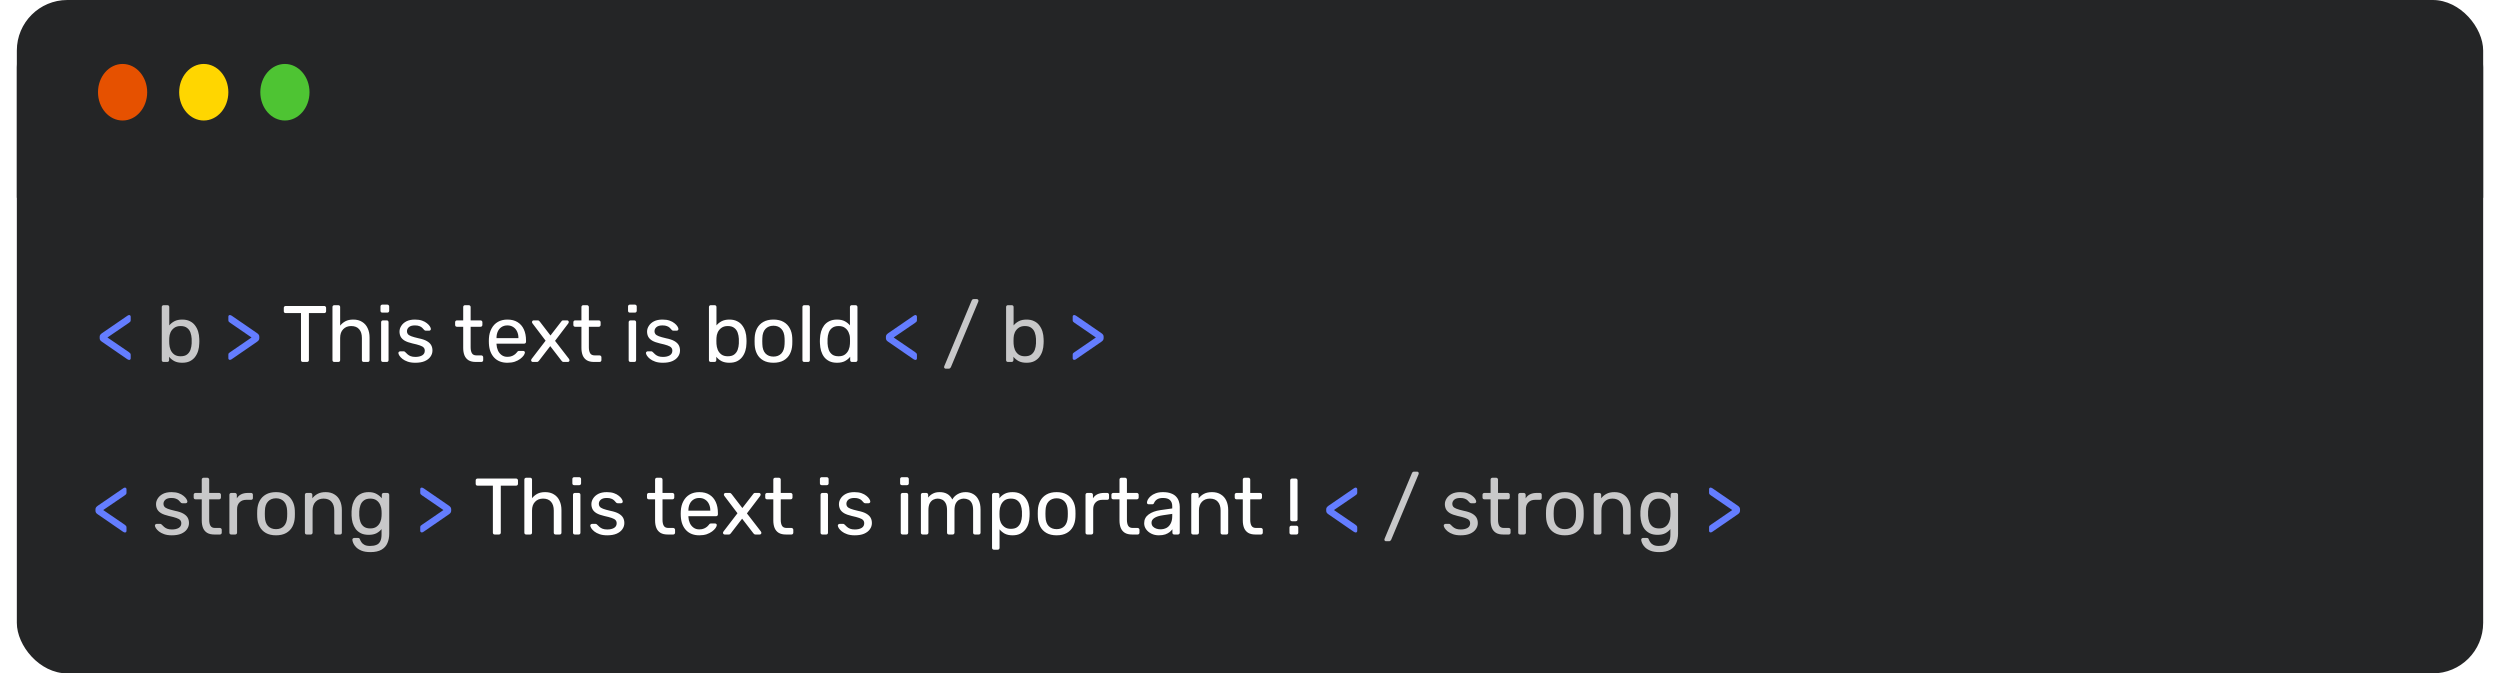 <svg width="594" height="160" viewBox="0 0 594 160" fill="none" xmlns="http://www.w3.org/2000/svg">
<rect x="4" width="586" height="160" rx="12" fill="#242526"/>
<path d="M30.676 85.525C30.6 85.525 30.518 85.5 30.429 85.449C30.353 85.398 30.283 85.36 30.22 85.335L24.235 81.212C24.045 81.085 23.906 80.959 23.817 80.832C23.728 80.693 23.684 80.534 23.684 80.357V80.015C23.684 79.838 23.728 79.686 23.817 79.559C23.906 79.432 24.045 79.299 24.235 79.16L30.22 75.056C30.283 75.018 30.353 74.974 30.429 74.923C30.518 74.872 30.6 74.847 30.676 74.847C30.777 74.847 30.866 74.885 30.942 74.961C31.018 75.024 31.056 75.119 31.056 75.246V76.082C31.056 76.221 31.018 76.342 30.942 76.443C30.866 76.532 30.758 76.62 30.619 76.709L25.527 80.186L30.619 83.663C30.758 83.764 30.866 83.859 30.942 83.948C31.018 84.037 31.056 84.157 31.056 84.309V85.145C31.056 85.259 31.018 85.354 30.942 85.43C30.866 85.493 30.777 85.525 30.676 85.525ZM54.638 85.506C54.536 85.506 54.448 85.474 54.372 85.411C54.296 85.348 54.258 85.253 54.258 85.126V84.29C54.258 84.138 54.289 84.018 54.353 83.929C54.429 83.84 54.543 83.752 54.695 83.663L59.768 80.186L54.695 76.709C54.543 76.608 54.429 76.513 54.353 76.424C54.289 76.335 54.258 76.215 54.258 76.063V75.227C54.258 75.1 54.296 75.005 54.372 74.942C54.448 74.879 54.536 74.847 54.638 74.847C54.714 74.847 54.796 74.872 54.885 74.923C54.974 74.961 55.043 74.999 55.094 75.037L61.06 79.141C61.263 79.28 61.402 79.413 61.478 79.54C61.566 79.667 61.611 79.825 61.611 80.015V80.338C61.611 80.515 61.566 80.674 61.478 80.813C61.402 80.94 61.263 81.073 61.06 81.212L55.094 85.316C55.043 85.354 54.974 85.398 54.885 85.449C54.796 85.487 54.714 85.506 54.638 85.506ZM217.485 85.525C217.409 85.525 217.326 85.5 217.238 85.449C217.162 85.398 217.092 85.36 217.029 85.335L211.044 81.212C210.854 81.085 210.714 80.959 210.626 80.832C210.537 80.693 210.493 80.534 210.493 80.357V80.015C210.493 79.838 210.537 79.686 210.626 79.559C210.714 79.432 210.854 79.299 211.044 79.16L217.029 75.056C217.092 75.018 217.162 74.974 217.238 74.923C217.326 74.872 217.409 74.847 217.485 74.847C217.586 74.847 217.675 74.885 217.751 74.961C217.827 75.024 217.865 75.119 217.865 75.246V76.082C217.865 76.221 217.827 76.342 217.751 76.443C217.675 76.532 217.567 76.62 217.428 76.709L212.336 80.186L217.428 83.663C217.567 83.764 217.675 83.859 217.751 83.948C217.827 84.037 217.865 84.157 217.865 84.309V85.145C217.865 85.259 217.827 85.354 217.751 85.43C217.675 85.493 217.586 85.525 217.485 85.525ZM255.251 85.506C255.15 85.506 255.061 85.474 254.985 85.411C254.909 85.348 254.871 85.253 254.871 85.126V84.29C254.871 84.138 254.903 84.018 254.966 83.929C255.042 83.84 255.156 83.752 255.308 83.663L260.381 80.186L255.308 76.709C255.156 76.608 255.042 76.513 254.966 76.424C254.903 76.335 254.871 76.215 254.871 76.063V75.227C254.871 75.1 254.909 75.005 254.985 74.942C255.061 74.879 255.15 74.847 255.251 74.847C255.327 74.847 255.409 74.872 255.498 74.923C255.587 74.961 255.656 74.999 255.707 75.037L261.673 79.141C261.876 79.28 262.015 79.413 262.091 79.54C262.18 79.667 262.224 79.825 262.224 80.015V80.338C262.224 80.515 262.18 80.674 262.091 80.813C262.015 80.94 261.876 81.073 261.673 81.212L255.707 85.316C255.656 85.354 255.587 85.398 255.498 85.449C255.409 85.487 255.327 85.506 255.251 85.506Z" fill="#647DFF"/>
<path d="M43.298 86.19C42.538 86.19 41.904 86.057 41.398 85.791C40.891 85.512 40.486 85.17 40.182 84.765V85.563C40.182 85.69 40.138 85.797 40.049 85.886C39.973 85.962 39.871 86 39.745 86H38.871C38.744 86 38.636 85.962 38.548 85.886C38.472 85.797 38.434 85.69 38.434 85.563V72.947C38.434 72.82 38.472 72.719 38.548 72.643C38.636 72.554 38.744 72.51 38.871 72.51H39.783C39.922 72.51 40.03 72.554 40.106 72.643C40.182 72.719 40.22 72.82 40.22 72.947V77.317C40.536 76.924 40.942 76.595 41.436 76.329C41.943 76.063 42.563 75.93 43.298 75.93C44.007 75.93 44.609 76.057 45.103 76.31C45.609 76.551 46.021 76.886 46.338 77.317C46.667 77.748 46.914 78.235 47.079 78.78C47.243 79.325 47.332 79.895 47.345 80.49C47.358 80.693 47.364 80.883 47.364 81.06C47.364 81.237 47.358 81.427 47.345 81.63C47.332 82.238 47.243 82.814 47.079 83.359C46.914 83.904 46.667 84.391 46.338 84.822C46.021 85.24 45.609 85.576 45.103 85.829C44.609 86.07 44.007 86.19 43.298 86.19ZM42.899 84.651C43.557 84.651 44.071 84.512 44.438 84.233C44.818 83.942 45.09 83.568 45.255 83.112C45.419 82.643 45.514 82.143 45.54 81.611C45.553 81.244 45.553 80.876 45.54 80.509C45.514 79.977 45.419 79.483 45.255 79.027C45.09 78.558 44.818 78.185 44.438 77.906C44.071 77.615 43.557 77.469 42.899 77.469C42.303 77.469 41.809 77.608 41.417 77.887C41.024 78.166 40.727 78.52 40.524 78.951C40.334 79.382 40.233 79.819 40.22 80.262C40.207 80.465 40.201 80.712 40.201 81.003C40.201 81.282 40.207 81.522 40.22 81.725C40.245 82.194 40.346 82.656 40.524 83.112C40.714 83.555 40.999 83.923 41.379 84.214C41.772 84.505 42.278 84.651 42.899 84.651ZM224.691 87.596C224.59 87.596 224.501 87.558 224.425 87.482C224.349 87.406 224.311 87.317 224.311 87.216C224.311 87.153 224.33 87.077 224.368 86.988L230.866 71.408C230.904 71.332 230.955 71.256 231.018 71.18C231.094 71.104 231.208 71.066 231.36 71.066H232.101C232.203 71.066 232.291 71.104 232.367 71.18C232.443 71.256 232.481 71.345 232.481 71.446C232.481 71.497 232.469 71.573 232.443 71.674L225.926 87.254C225.901 87.317 225.844 87.387 225.755 87.463C225.679 87.552 225.572 87.596 225.432 87.596H224.691ZM243.911 86.19C243.151 86.19 242.518 86.057 242.011 85.791C241.504 85.512 241.099 85.17 240.795 84.765V85.563C240.795 85.69 240.751 85.797 240.662 85.886C240.586 85.962 240.485 86 240.358 86H239.484C239.357 86 239.25 85.962 239.161 85.886C239.085 85.797 239.047 85.69 239.047 85.563V72.947C239.047 72.82 239.085 72.719 239.161 72.643C239.25 72.554 239.357 72.51 239.484 72.51H240.396C240.535 72.51 240.643 72.554 240.719 72.643C240.795 72.719 240.833 72.82 240.833 72.947V77.317C241.15 76.924 241.555 76.595 242.049 76.329C242.556 76.063 243.176 75.93 243.911 75.93C244.62 75.93 245.222 76.057 245.716 76.31C246.223 76.551 246.634 76.886 246.951 77.317C247.28 77.748 247.527 78.235 247.692 78.78C247.857 79.325 247.945 79.895 247.958 80.49C247.971 80.693 247.977 80.883 247.977 81.06C247.977 81.237 247.971 81.427 247.958 81.63C247.945 82.238 247.857 82.814 247.692 83.359C247.527 83.904 247.28 84.391 246.951 84.822C246.634 85.24 246.223 85.576 245.716 85.829C245.222 86.07 244.62 86.19 243.911 86.19ZM243.512 84.651C244.171 84.651 244.684 84.512 245.051 84.233C245.431 83.942 245.703 83.568 245.868 83.112C246.033 82.643 246.128 82.143 246.153 81.611C246.166 81.244 246.166 80.876 246.153 80.509C246.128 79.977 246.033 79.483 245.868 79.027C245.703 78.558 245.431 78.185 245.051 77.906C244.684 77.615 244.171 77.469 243.512 77.469C242.917 77.469 242.423 77.608 242.03 77.887C241.637 78.166 241.34 78.52 241.137 78.951C240.947 79.382 240.846 79.819 240.833 80.262C240.82 80.465 240.814 80.712 240.814 81.003C240.814 81.282 240.82 81.522 240.833 81.725C240.858 82.194 240.96 82.656 241.137 83.112C241.327 83.555 241.612 83.923 241.992 84.214C242.385 84.505 242.891 84.651 243.512 84.651Z" fill="white" fill-opacity="0.75"/>
<path d="M71.953 86C71.826 86 71.719 85.962 71.63 85.886C71.554 85.797 71.516 85.69 71.516 85.563V74.391H67.868C67.741 74.391 67.634 74.353 67.545 74.277C67.469 74.188 67.431 74.081 67.431 73.954V73.156C67.431 73.017 67.469 72.909 67.545 72.833C67.634 72.744 67.741 72.7 67.868 72.7H77.026C77.165 72.7 77.273 72.744 77.349 72.833C77.438 72.909 77.482 73.017 77.482 73.156V73.954C77.482 74.081 77.438 74.188 77.349 74.277C77.273 74.353 77.165 74.391 77.026 74.391H73.397V85.563C73.397 85.69 73.353 85.797 73.264 85.886C73.188 85.962 73.08 86 72.941 86H71.953ZM79.431 86C79.305 86 79.197 85.962 79.108 85.886C79.032 85.797 78.994 85.69 78.994 85.563V72.947C78.994 72.82 79.032 72.719 79.108 72.643C79.197 72.554 79.305 72.51 79.431 72.51H80.381C80.521 72.51 80.628 72.554 80.704 72.643C80.78 72.719 80.818 72.82 80.818 72.947V77.374C81.16 76.943 81.578 76.595 82.072 76.329C82.566 76.063 83.193 75.93 83.953 75.93C84.777 75.93 85.473 76.114 86.043 76.481C86.626 76.836 87.063 77.336 87.354 77.982C87.658 78.615 87.81 79.356 87.81 80.205V85.563C87.81 85.69 87.772 85.797 87.696 85.886C87.62 85.962 87.513 86 87.373 86H86.423C86.297 86 86.189 85.962 86.1 85.886C86.024 85.797 85.986 85.69 85.986 85.563V80.3C85.986 79.413 85.771 78.723 85.34 78.229C84.91 77.722 84.276 77.469 83.44 77.469C82.655 77.469 82.022 77.722 81.54 78.229C81.059 78.723 80.818 79.413 80.818 80.3V85.563C80.818 85.69 80.78 85.797 80.704 85.886C80.628 85.962 80.521 86 80.381 86H79.431ZM90.99 86C90.864 86 90.756 85.962 90.668 85.886C90.591 85.797 90.553 85.69 90.553 85.563V76.557C90.553 76.43 90.591 76.329 90.668 76.253C90.756 76.164 90.864 76.12 90.99 76.12H91.903C92.029 76.12 92.13 76.164 92.207 76.253C92.282 76.329 92.32 76.43 92.32 76.557V85.563C92.32 85.69 92.282 85.797 92.207 85.886C92.13 85.962 92.029 86 91.903 86H90.99ZM90.838 74.277C90.712 74.277 90.604 74.239 90.516 74.163C90.439 74.074 90.401 73.967 90.401 73.84V72.814C90.401 72.687 90.439 72.586 90.516 72.51C90.604 72.421 90.712 72.377 90.838 72.377H92.035C92.162 72.377 92.263 72.421 92.34 72.51C92.428 72.586 92.472 72.687 92.472 72.814V73.84C92.472 73.967 92.428 74.074 92.34 74.163C92.263 74.239 92.162 74.277 92.035 74.277H90.838ZM98.686 86.19C97.977 86.19 97.369 86.101 96.862 85.924C96.356 85.747 95.944 85.531 95.627 85.278C95.311 85.025 95.07 84.771 94.905 84.518C94.753 84.265 94.671 84.062 94.658 83.91C94.646 83.771 94.69 83.663 94.791 83.587C94.893 83.511 94.994 83.473 95.095 83.473H95.931C96.007 83.473 96.064 83.486 96.102 83.511C96.153 83.524 96.216 83.574 96.292 83.663C96.457 83.84 96.641 84.018 96.843 84.195C97.046 84.372 97.293 84.518 97.584 84.632C97.888 84.746 98.262 84.803 98.705 84.803C99.351 84.803 99.883 84.683 100.301 84.442C100.719 84.189 100.928 83.821 100.928 83.34C100.928 83.023 100.84 82.77 100.662 82.58C100.498 82.39 100.194 82.219 99.75 82.067C99.32 81.915 98.724 81.757 97.964 81.592C97.204 81.415 96.603 81.199 96.159 80.946C95.716 80.68 95.399 80.37 95.209 80.015C95.019 79.648 94.924 79.236 94.924 78.78C94.924 78.311 95.064 77.862 95.342 77.431C95.621 76.988 96.026 76.627 96.558 76.348C97.103 76.069 97.781 75.93 98.591 75.93C99.25 75.93 99.814 76.012 100.282 76.177C100.751 76.342 101.137 76.551 101.441 76.804C101.745 77.045 101.973 77.285 102.125 77.526C102.277 77.767 102.36 77.969 102.372 78.134C102.385 78.261 102.347 78.368 102.258 78.457C102.17 78.533 102.068 78.571 101.954 78.571H101.156C101.068 78.571 100.992 78.552 100.928 78.514C100.878 78.476 100.827 78.432 100.776 78.381C100.65 78.216 100.498 78.052 100.32 77.887C100.156 77.722 99.934 77.589 99.655 77.488C99.389 77.374 99.035 77.317 98.591 77.317C97.958 77.317 97.483 77.45 97.166 77.716C96.85 77.982 96.691 78.318 96.691 78.723C96.691 78.964 96.761 79.179 96.9 79.369C97.04 79.559 97.306 79.73 97.698 79.882C98.091 80.034 98.674 80.199 99.446 80.376C100.282 80.541 100.941 80.762 101.422 81.041C101.904 81.32 102.246 81.643 102.448 82.01C102.651 82.377 102.752 82.802 102.752 83.283C102.752 83.815 102.594 84.303 102.277 84.746C101.973 85.189 101.517 85.544 100.909 85.81C100.314 86.063 99.573 86.19 98.686 86.19ZM113.058 86C112.349 86 111.772 85.867 111.329 85.601C110.886 85.322 110.563 84.936 110.36 84.442C110.157 83.935 110.056 83.34 110.056 82.656V77.64H108.574C108.447 77.64 108.34 77.602 108.251 77.526C108.175 77.437 108.137 77.33 108.137 77.203V76.557C108.137 76.43 108.175 76.329 108.251 76.253C108.34 76.164 108.447 76.12 108.574 76.12H110.056V72.947C110.056 72.82 110.094 72.719 110.17 72.643C110.259 72.554 110.366 72.51 110.493 72.51H111.386C111.513 72.51 111.614 72.554 111.69 72.643C111.779 72.719 111.823 72.82 111.823 72.947V76.12H114.179C114.306 76.12 114.407 76.164 114.483 76.253C114.572 76.329 114.616 76.43 114.616 76.557V77.203C114.616 77.33 114.572 77.437 114.483 77.526C114.407 77.602 114.306 77.64 114.179 77.64H111.823V82.523C111.823 83.118 111.924 83.587 112.127 83.929C112.33 84.271 112.691 84.442 113.21 84.442H114.369C114.496 84.442 114.597 84.486 114.673 84.575C114.762 84.651 114.806 84.752 114.806 84.879V85.563C114.806 85.69 114.762 85.797 114.673 85.886C114.597 85.962 114.496 86 114.369 86H113.058ZM120.556 86.19C119.251 86.19 118.212 85.791 117.44 84.993C116.667 84.182 116.243 83.08 116.167 81.687C116.154 81.522 116.148 81.313 116.148 81.06C116.148 80.794 116.154 80.579 116.167 80.414C116.217 79.515 116.426 78.729 116.794 78.058C117.161 77.374 117.661 76.848 118.295 76.481C118.941 76.114 119.694 75.93 120.556 75.93C121.518 75.93 122.323 76.133 122.969 76.538C123.627 76.943 124.128 77.52 124.47 78.267C124.812 79.014 124.983 79.888 124.983 80.889V81.212C124.983 81.351 124.938 81.459 124.85 81.535C124.774 81.611 124.672 81.649 124.546 81.649H117.972C117.972 81.662 117.972 81.687 117.972 81.725C117.972 81.763 117.972 81.795 117.972 81.82C117.997 82.339 118.111 82.827 118.314 83.283C118.516 83.726 118.808 84.087 119.188 84.366C119.568 84.645 120.024 84.784 120.556 84.784C121.012 84.784 121.392 84.714 121.696 84.575C122 84.436 122.247 84.284 122.437 84.119C122.627 83.942 122.753 83.809 122.817 83.72C122.931 83.555 123.019 83.46 123.083 83.435C123.146 83.397 123.247 83.378 123.387 83.378H124.299C124.425 83.378 124.527 83.416 124.603 83.492C124.691 83.555 124.729 83.65 124.717 83.777C124.704 83.967 124.603 84.201 124.413 84.48C124.223 84.746 123.95 85.012 123.596 85.278C123.241 85.544 122.81 85.766 122.304 85.943C121.797 86.108 121.214 86.19 120.556 86.19ZM117.972 80.338H123.178V80.281C123.178 79.711 123.07 79.204 122.855 78.761C122.652 78.318 122.354 77.969 121.962 77.716C121.569 77.45 121.1 77.317 120.556 77.317C120.011 77.317 119.542 77.45 119.15 77.716C118.77 77.969 118.478 78.318 118.276 78.761C118.073 79.204 117.972 79.711 117.972 80.281V80.338ZM126.595 86C126.493 86 126.398 85.962 126.31 85.886C126.234 85.81 126.196 85.715 126.196 85.601C126.196 85.563 126.202 85.519 126.215 85.468C126.24 85.405 126.278 85.335 126.329 85.259L129.635 80.946L126.538 76.861C126.487 76.785 126.449 76.722 126.424 76.671C126.411 76.62 126.405 76.57 126.405 76.519C126.405 76.405 126.443 76.31 126.519 76.234C126.595 76.158 126.69 76.12 126.804 76.12H127.773C127.912 76.12 128.013 76.158 128.077 76.234C128.153 76.297 128.216 76.361 128.267 76.424L130.794 79.711L133.321 76.443C133.371 76.38 133.428 76.31 133.492 76.234C133.568 76.158 133.675 76.12 133.815 76.12H134.746C134.86 76.12 134.955 76.158 135.031 76.234C135.107 76.31 135.145 76.405 135.145 76.519C135.145 76.57 135.132 76.62 135.107 76.671C135.094 76.722 135.062 76.785 135.012 76.861L131.877 80.984L135.183 85.259C135.233 85.335 135.265 85.398 135.278 85.449C135.303 85.5 135.316 85.55 135.316 85.601C135.316 85.715 135.278 85.81 135.202 85.886C135.126 85.962 135.031 86 134.917 86H133.91C133.783 86 133.682 85.968 133.606 85.905C133.53 85.842 133.466 85.778 133.416 85.715L130.737 82.238L128.058 85.715C128.007 85.766 127.944 85.829 127.868 85.905C127.804 85.968 127.703 86 127.564 86H126.595ZM141.15 86C140.44 86 139.864 85.867 139.421 85.601C138.977 85.322 138.654 84.936 138.452 84.442C138.249 83.935 138.148 83.34 138.148 82.656V77.64H136.666C136.539 77.64 136.431 77.602 136.343 77.526C136.267 77.437 136.229 77.33 136.229 77.203V76.557C136.229 76.43 136.267 76.329 136.343 76.253C136.431 76.164 136.539 76.12 136.666 76.12H138.148V72.947C138.148 72.82 138.186 72.719 138.262 72.643C138.35 72.554 138.458 72.51 138.585 72.51H139.478C139.604 72.51 139.706 72.554 139.782 72.643C139.87 72.719 139.915 72.82 139.915 72.947V76.12H142.271C142.397 76.12 142.499 76.164 142.575 76.253C142.663 76.329 142.708 76.43 142.708 76.557V77.203C142.708 77.33 142.663 77.437 142.575 77.526C142.499 77.602 142.397 77.64 142.271 77.64H139.915V82.523C139.915 83.118 140.016 83.587 140.219 83.929C140.421 84.271 140.782 84.442 141.302 84.442H142.461C142.587 84.442 142.689 84.486 142.765 84.575C142.853 84.651 142.898 84.752 142.898 84.879V85.563C142.898 85.69 142.853 85.797 142.765 85.886C142.689 85.962 142.587 86 142.461 86H141.15ZM149.809 86C149.682 86 149.574 85.962 149.486 85.886C149.41 85.797 149.372 85.69 149.372 85.563V76.557C149.372 76.43 149.41 76.329 149.486 76.253C149.574 76.164 149.682 76.12 149.809 76.12H150.721C150.847 76.12 150.949 76.164 151.025 76.253C151.101 76.329 151.139 76.43 151.139 76.557V85.563C151.139 85.69 151.101 85.797 151.025 85.886C150.949 85.962 150.847 86 150.721 86H149.809ZM149.657 74.277C149.53 74.277 149.422 74.239 149.334 74.163C149.258 74.074 149.22 73.967 149.22 73.84V72.814C149.22 72.687 149.258 72.586 149.334 72.51C149.422 72.421 149.53 72.377 149.657 72.377H150.854C150.98 72.377 151.082 72.421 151.158 72.51C151.246 72.586 151.291 72.687 151.291 72.814V73.84C151.291 73.967 151.246 74.074 151.158 74.163C151.082 74.239 150.98 74.277 150.854 74.277H149.657ZM157.505 86.19C156.795 86.19 156.187 86.101 155.681 85.924C155.174 85.747 154.762 85.531 154.446 85.278C154.129 85.025 153.888 84.771 153.724 84.518C153.572 84.265 153.489 84.062 153.477 83.91C153.464 83.771 153.508 83.663 153.61 83.587C153.711 83.511 153.812 83.473 153.914 83.473H154.75C154.826 83.473 154.883 83.486 154.921 83.511C154.971 83.524 155.035 83.574 155.111 83.663C155.275 83.84 155.459 84.018 155.662 84.195C155.864 84.372 156.111 84.518 156.403 84.632C156.707 84.746 157.08 84.803 157.524 84.803C158.17 84.803 158.702 84.683 159.12 84.442C159.538 84.189 159.747 83.821 159.747 83.34C159.747 83.023 159.658 82.77 159.481 82.58C159.316 82.39 159.012 82.219 158.569 82.067C158.138 81.915 157.543 81.757 156.783 81.592C156.023 81.415 155.421 81.199 154.978 80.946C154.534 80.68 154.218 80.37 154.028 80.015C153.838 79.648 153.743 79.236 153.743 78.78C153.743 78.311 153.882 77.862 154.161 77.431C154.439 76.988 154.845 76.627 155.377 76.348C155.921 76.069 156.599 75.93 157.41 75.93C158.068 75.93 158.632 76.012 159.101 76.177C159.569 76.342 159.956 76.551 160.26 76.804C160.564 77.045 160.792 77.285 160.944 77.526C161.096 77.767 161.178 77.969 161.191 78.134C161.203 78.261 161.165 78.368 161.077 78.457C160.988 78.533 160.887 78.571 160.773 78.571H159.975C159.886 78.571 159.81 78.552 159.747 78.514C159.696 78.476 159.645 78.432 159.595 78.381C159.468 78.216 159.316 78.052 159.139 77.887C158.974 77.722 158.752 77.589 158.474 77.488C158.208 77.374 157.853 77.317 157.41 77.317C156.776 77.317 156.301 77.45 155.985 77.716C155.668 77.982 155.51 78.318 155.51 78.723C155.51 78.964 155.579 79.179 155.719 79.369C155.858 79.559 156.124 79.73 156.517 79.882C156.909 80.034 157.492 80.199 158.265 80.376C159.101 80.541 159.759 80.762 160.241 81.041C160.722 81.32 161.064 81.643 161.267 82.01C161.469 82.377 161.571 82.802 161.571 83.283C161.571 83.815 161.412 84.303 161.096 84.746C160.792 85.189 160.336 85.544 159.728 85.81C159.132 86.063 158.391 86.19 157.505 86.19ZM173.31 86.19C172.55 86.19 171.917 86.057 171.41 85.791C170.904 85.512 170.498 85.17 170.194 84.765V85.563C170.194 85.69 170.15 85.797 170.061 85.886C169.985 85.962 169.884 86 169.757 86H168.883C168.757 86 168.649 85.962 168.56 85.886C168.484 85.797 168.446 85.69 168.446 85.563V72.947C168.446 72.82 168.484 72.719 168.56 72.643C168.649 72.554 168.757 72.51 168.883 72.51H169.795C169.935 72.51 170.042 72.554 170.118 72.643C170.194 72.719 170.232 72.82 170.232 72.947V77.317C170.549 76.924 170.954 76.595 171.448 76.329C171.955 76.063 172.576 75.93 173.31 75.93C174.02 75.93 174.621 76.057 175.115 76.31C175.622 76.551 176.034 76.886 176.35 77.317C176.68 77.748 176.927 78.235 177.091 78.78C177.256 79.325 177.345 79.895 177.357 80.49C177.37 80.693 177.376 80.883 177.376 81.06C177.376 81.237 177.37 81.427 177.357 81.63C177.345 82.238 177.256 82.814 177.091 83.359C176.927 83.904 176.68 84.391 176.35 84.822C176.034 85.24 175.622 85.576 175.115 85.829C174.621 86.07 174.02 86.19 173.31 86.19ZM172.911 84.651C173.57 84.651 174.083 84.512 174.45 84.233C174.83 83.942 175.103 83.568 175.267 83.112C175.432 82.643 175.527 82.143 175.552 81.611C175.565 81.244 175.565 80.876 175.552 80.509C175.527 79.977 175.432 79.483 175.267 79.027C175.103 78.558 174.83 78.185 174.45 77.906C174.083 77.615 173.57 77.469 172.911 77.469C172.316 77.469 171.822 77.608 171.429 77.887C171.037 78.166 170.739 78.52 170.536 78.951C170.346 79.382 170.245 79.819 170.232 80.262C170.22 80.465 170.213 80.712 170.213 81.003C170.213 81.282 170.22 81.522 170.232 81.725C170.258 82.194 170.359 82.656 170.536 83.112C170.726 83.555 171.011 83.923 171.391 84.214C171.784 84.505 172.291 84.651 172.911 84.651ZM183.774 86.19C182.812 86.19 182.007 86.006 181.361 85.639C180.715 85.272 180.221 84.765 179.879 84.119C179.537 83.46 179.347 82.713 179.309 81.877C179.297 81.662 179.29 81.389 179.29 81.06C179.29 80.718 179.297 80.446 179.309 80.243C179.347 79.394 179.537 78.647 179.879 78.001C180.234 77.355 180.734 76.848 181.38 76.481C182.026 76.114 182.824 75.93 183.774 75.93C184.724 75.93 185.522 76.114 186.168 76.481C186.814 76.848 187.308 77.355 187.65 78.001C188.005 78.647 188.201 79.394 188.239 80.243C188.252 80.446 188.258 80.718 188.258 81.06C188.258 81.389 188.252 81.662 188.239 81.877C188.201 82.713 188.011 83.46 187.669 84.119C187.327 84.765 186.833 85.272 186.187 85.639C185.541 86.006 184.737 86.19 183.774 86.19ZM183.774 84.727C184.56 84.727 185.187 84.48 185.655 83.986C186.124 83.479 186.377 82.745 186.415 81.782C186.428 81.592 186.434 81.351 186.434 81.06C186.434 80.769 186.428 80.528 186.415 80.338C186.377 79.375 186.124 78.647 185.655 78.153C185.187 77.646 184.56 77.393 183.774 77.393C182.989 77.393 182.356 77.646 181.874 78.153C181.406 78.647 181.159 79.375 181.133 80.338C181.121 80.528 181.114 80.769 181.114 81.06C181.114 81.351 181.121 81.592 181.133 81.782C181.159 82.745 181.406 83.479 181.874 83.986C182.356 84.48 182.989 84.727 183.774 84.727ZM191.093 86C190.967 86 190.859 85.962 190.77 85.886C190.694 85.797 190.656 85.69 190.656 85.563V72.947C190.656 72.82 190.694 72.719 190.77 72.643C190.859 72.554 190.967 72.51 191.093 72.51H191.986C192.126 72.51 192.233 72.554 192.309 72.643C192.385 72.719 192.423 72.82 192.423 72.947V85.563C192.423 85.69 192.385 85.797 192.309 85.886C192.233 85.962 192.126 86 191.986 86H191.093ZM198.868 86.19C198.171 86.19 197.569 86.07 197.063 85.829C196.556 85.576 196.138 85.24 195.809 84.822C195.492 84.391 195.251 83.904 195.087 83.359C194.935 82.814 194.846 82.238 194.821 81.63C194.808 81.427 194.802 81.237 194.802 81.06C194.802 80.883 194.808 80.693 194.821 80.49C194.846 79.895 194.935 79.325 195.087 78.78C195.251 78.235 195.492 77.748 195.809 77.317C196.138 76.886 196.556 76.551 197.063 76.31C197.569 76.057 198.171 75.93 198.868 75.93C199.615 75.93 200.236 76.063 200.73 76.329C201.224 76.595 201.629 76.924 201.946 77.317V72.947C201.946 72.82 201.984 72.719 202.06 72.643C202.148 72.554 202.256 72.51 202.383 72.51H203.295C203.421 72.51 203.523 72.554 203.599 72.643C203.687 72.719 203.732 72.82 203.732 72.947V85.563C203.732 85.69 203.687 85.797 203.599 85.886C203.523 85.962 203.421 86 203.295 86H202.44C202.3 86 202.193 85.962 202.117 85.886C202.041 85.797 202.003 85.69 202.003 85.563V84.765C201.686 85.17 201.274 85.512 200.768 85.791C200.261 86.057 199.628 86.19 198.868 86.19ZM199.267 84.651C199.9 84.651 200.407 84.505 200.787 84.214C201.167 83.923 201.452 83.555 201.642 83.112C201.832 82.656 201.933 82.194 201.946 81.725C201.958 81.522 201.965 81.282 201.965 81.003C201.965 80.712 201.958 80.465 201.946 80.262C201.933 79.819 201.825 79.382 201.623 78.951C201.433 78.52 201.141 78.166 200.749 77.887C200.369 77.608 199.875 77.469 199.267 77.469C198.621 77.469 198.108 77.615 197.728 77.906C197.348 78.185 197.075 78.558 196.911 79.027C196.746 79.483 196.651 79.977 196.626 80.509C196.613 80.876 196.613 81.244 196.626 81.611C196.651 82.143 196.746 82.643 196.911 83.112C197.075 83.568 197.348 83.942 197.728 84.233C198.108 84.512 198.621 84.651 199.267 84.651Z" fill="white"/>
<path d="M29.676 126.525C29.6 126.525 29.518 126.5 29.429 126.449C29.353 126.398 29.283 126.36 29.22 126.335L23.235 122.212C23.045 122.085 22.906 121.959 22.817 121.832C22.728 121.693 22.684 121.534 22.684 121.357V121.015C22.684 120.838 22.728 120.686 22.817 120.559C22.906 120.432 23.045 120.299 23.235 120.16L29.22 116.056C29.283 116.018 29.353 115.974 29.429 115.923C29.518 115.872 29.6 115.847 29.676 115.847C29.777 115.847 29.866 115.885 29.942 115.961C30.018 116.024 30.056 116.119 30.056 116.246V117.082C30.056 117.221 30.018 117.342 29.942 117.443C29.866 117.532 29.758 117.62 29.619 117.709L24.527 121.186L29.619 124.663C29.758 124.764 29.866 124.859 29.942 124.948C30.018 125.037 30.056 125.157 30.056 125.309V126.145C30.056 126.259 30.018 126.354 29.942 126.43C29.866 126.493 29.777 126.525 29.676 126.525ZM100.229 126.506C100.127 126.506 100.039 126.474 99.963 126.411C99.887 126.348 99.849 126.253 99.849 126.126V125.29C99.849 125.138 99.88 125.018 99.944 124.929C100.02 124.84 100.134 124.752 100.286 124.663L105.359 121.186L100.286 117.709C100.134 117.608 100.02 117.513 99.944 117.424C99.88 117.335 99.849 117.215 99.849 117.063V116.227C99.849 116.1 99.887 116.005 99.963 115.942C100.039 115.879 100.127 115.847 100.229 115.847C100.305 115.847 100.387 115.872 100.476 115.923C100.564 115.961 100.634 115.999 100.685 116.037L106.651 120.141C106.853 120.28 106.993 120.413 107.069 120.54C107.157 120.667 107.202 120.825 107.202 121.015V121.338C107.202 121.515 107.157 121.674 107.069 121.813C106.993 121.94 106.853 122.073 106.651 122.212L100.685 126.316C100.634 126.354 100.564 126.398 100.476 126.449C100.387 126.487 100.305 126.506 100.229 126.506ZM322.098 126.525C322.022 126.525 321.94 126.5 321.851 126.449C321.775 126.398 321.705 126.36 321.642 126.335L315.657 122.212C315.467 122.085 315.328 121.959 315.239 121.832C315.15 121.693 315.106 121.534 315.106 121.357V121.015C315.106 120.838 315.15 120.686 315.239 120.559C315.328 120.432 315.467 120.299 315.657 120.16L321.642 116.056C321.705 116.018 321.775 115.974 321.851 115.923C321.94 115.872 322.022 115.847 322.098 115.847C322.199 115.847 322.288 115.885 322.364 115.961C322.44 116.024 322.478 116.119 322.478 116.246V117.082C322.478 117.221 322.44 117.342 322.364 117.443C322.288 117.532 322.18 117.62 322.041 117.709L316.949 121.186L322.041 124.663C322.18 124.764 322.288 124.859 322.364 124.948C322.44 125.037 322.478 125.157 322.478 125.309V126.145C322.478 126.259 322.44 126.354 322.364 126.43C322.288 126.493 322.199 126.525 322.098 126.525ZM406.455 126.506C406.354 126.506 406.265 126.474 406.189 126.411C406.113 126.348 406.075 126.253 406.075 126.126V125.29C406.075 125.138 406.107 125.018 406.17 124.929C406.246 124.84 406.36 124.752 406.512 124.663L411.585 121.186L406.512 117.709C406.36 117.608 406.246 117.513 406.17 117.424C406.107 117.335 406.075 117.215 406.075 117.063V116.227C406.075 116.1 406.113 116.005 406.189 115.942C406.265 115.879 406.354 115.847 406.455 115.847C406.531 115.847 406.614 115.872 406.702 115.923C406.791 115.961 406.861 115.999 406.911 116.037L412.877 120.141C413.08 120.28 413.219 120.413 413.295 120.54C413.384 120.667 413.428 120.825 413.428 121.015V121.338C413.428 121.515 413.384 121.674 413.295 121.813C413.219 121.94 413.08 122.073 412.877 122.212L406.911 126.316C406.861 126.354 406.791 126.398 406.702 126.449C406.614 126.487 406.531 126.506 406.455 126.506Z" fill="#647DFF"/>
<path d="M40.835 127.19C40.126 127.19 39.517 127.101 39.011 126.924C38.504 126.747 38.093 126.531 37.776 126.278C37.459 126.025 37.218 125.771 37.054 125.518C36.902 125.265 36.819 125.062 36.807 124.91C36.794 124.771 36.839 124.663 36.94 124.587C37.041 124.511 37.142 124.473 37.244 124.473H38.08C38.156 124.473 38.213 124.486 38.251 124.511C38.301 124.524 38.365 124.574 38.441 124.663C38.605 124.84 38.789 125.018 38.992 125.195C39.194 125.372 39.441 125.518 39.733 125.632C40.037 125.746 40.41 125.803 40.854 125.803C41.5 125.803 42.032 125.683 42.45 125.442C42.868 125.189 43.077 124.821 43.077 124.34C43.077 124.023 42.988 123.77 42.811 123.58C42.646 123.39 42.342 123.219 41.899 123.067C41.468 122.915 40.873 122.757 40.113 122.592C39.353 122.415 38.751 122.199 38.308 121.946C37.864 121.68 37.548 121.37 37.358 121.015C37.168 120.648 37.073 120.236 37.073 119.78C37.073 119.311 37.212 118.862 37.491 118.431C37.77 117.988 38.175 117.627 38.707 117.348C39.252 117.069 39.929 116.93 40.74 116.93C41.398 116.93 41.962 117.012 42.431 117.177C42.9 117.342 43.286 117.551 43.59 117.804C43.894 118.045 44.122 118.285 44.274 118.526C44.426 118.767 44.508 118.969 44.521 119.134C44.533 119.261 44.495 119.368 44.407 119.457C44.318 119.533 44.217 119.571 44.103 119.571H43.305C43.216 119.571 43.14 119.552 43.077 119.514C43.026 119.476 42.975 119.432 42.925 119.381C42.798 119.216 42.646 119.052 42.469 118.887C42.304 118.722 42.083 118.589 41.804 118.488C41.538 118.374 41.183 118.317 40.74 118.317C40.106 118.317 39.632 118.45 39.315 118.716C38.998 118.982 38.84 119.318 38.84 119.723C38.84 119.964 38.91 120.179 39.049 120.369C39.188 120.559 39.454 120.73 39.847 120.882C40.239 121.034 40.822 121.199 41.595 121.376C42.431 121.541 43.09 121.762 43.571 122.041C44.052 122.32 44.394 122.643 44.597 123.01C44.8 123.377 44.901 123.802 44.901 124.283C44.901 124.815 44.742 125.303 44.426 125.746C44.122 126.189 43.666 126.544 43.058 126.81C42.462 127.063 41.721 127.19 40.835 127.19ZM50.939 127C50.229 127 49.653 126.867 49.21 126.601C48.766 126.322 48.443 125.936 48.241 125.442C48.038 124.935 47.937 124.34 47.937 123.656V118.64H46.455C46.328 118.64 46.22 118.602 46.132 118.526C46.056 118.437 46.018 118.33 46.018 118.203V117.557C46.018 117.43 46.056 117.329 46.132 117.253C46.22 117.164 46.328 117.12 46.455 117.12H47.937V113.947C47.937 113.82 47.975 113.719 48.051 113.643C48.139 113.554 48.247 113.51 48.374 113.51H49.267C49.393 113.51 49.495 113.554 49.571 113.643C49.659 113.719 49.704 113.82 49.704 113.947V117.12H52.06C52.186 117.12 52.288 117.164 52.364 117.253C52.452 117.329 52.497 117.43 52.497 117.557V118.203C52.497 118.33 52.452 118.437 52.364 118.526C52.288 118.602 52.186 118.64 52.06 118.64H49.704V123.523C49.704 124.118 49.805 124.587 50.008 124.929C50.21 125.271 50.571 125.442 51.091 125.442H52.25C52.376 125.442 52.478 125.486 52.554 125.575C52.642 125.651 52.687 125.752 52.687 125.879V126.563C52.687 126.69 52.642 126.797 52.554 126.886C52.478 126.962 52.376 127 52.25 127H50.939ZM54.941 127C54.814 127 54.706 126.962 54.618 126.886C54.542 126.797 54.504 126.69 54.504 126.563V117.576C54.504 117.449 54.542 117.342 54.618 117.253C54.706 117.164 54.814 117.12 54.941 117.12H55.815C55.941 117.12 56.049 117.164 56.138 117.253C56.226 117.342 56.271 117.449 56.271 117.576V118.412C56.524 117.981 56.872 117.658 57.316 117.443C57.759 117.228 58.291 117.12 58.912 117.12H59.672C59.798 117.12 59.9 117.164 59.976 117.253C60.052 117.329 60.09 117.43 60.09 117.557V118.336C60.09 118.463 60.052 118.564 59.976 118.64C59.9 118.716 59.798 118.754 59.672 118.754H58.532C57.848 118.754 57.309 118.957 56.917 119.362C56.524 119.755 56.328 120.293 56.328 120.977V126.563C56.328 126.69 56.283 126.797 56.195 126.886C56.106 126.962 55.998 127 55.872 127H54.941ZM65.583 127.19C64.62 127.19 63.816 127.006 63.17 126.639C62.524 126.272 62.03 125.765 61.688 125.119C61.346 124.46 61.156 123.713 61.118 122.877C61.105 122.662 61.099 122.389 61.099 122.06C61.099 121.718 61.105 121.446 61.118 121.243C61.156 120.394 61.346 119.647 61.688 119.001C62.042 118.355 62.543 117.848 63.189 117.481C63.835 117.114 64.633 116.93 65.583 116.93C66.533 116.93 67.331 117.114 67.977 117.481C68.623 117.848 69.117 118.355 69.459 119.001C69.814 119.647 70.01 120.394 70.048 121.243C70.061 121.446 70.067 121.718 70.067 122.06C70.067 122.389 70.061 122.662 70.048 122.877C70.01 123.713 69.82 124.46 69.478 125.119C69.136 125.765 68.642 126.272 67.996 126.639C67.35 127.006 66.546 127.19 65.583 127.19ZM65.583 125.727C66.368 125.727 66.995 125.48 67.464 124.986C67.933 124.479 68.186 123.745 68.224 122.782C68.237 122.592 68.243 122.351 68.243 122.06C68.243 121.769 68.237 121.528 68.224 121.338C68.186 120.375 67.933 119.647 67.464 119.153C66.995 118.646 66.368 118.393 65.583 118.393C64.797 118.393 64.164 118.646 63.683 119.153C63.214 119.647 62.967 120.375 62.942 121.338C62.929 121.528 62.923 121.769 62.923 122.06C62.923 122.351 62.929 122.592 62.942 122.782C62.967 123.745 63.214 124.479 63.683 124.986C64.164 125.48 64.797 125.727 65.583 125.727ZM72.883 127C72.756 127 72.649 126.962 72.56 126.886C72.484 126.797 72.446 126.69 72.446 126.563V117.557C72.446 117.43 72.484 117.329 72.56 117.253C72.649 117.164 72.756 117.12 72.883 117.12H73.776C73.903 117.12 74.004 117.164 74.08 117.253C74.169 117.329 74.213 117.43 74.213 117.557V118.393C74.542 117.962 74.954 117.614 75.448 117.348C75.955 117.069 76.601 116.93 77.386 116.93C78.209 116.93 78.906 117.114 79.476 117.481C80.059 117.836 80.496 118.336 80.787 118.982C81.078 119.615 81.224 120.356 81.224 121.205V126.563C81.224 126.69 81.186 126.797 81.11 126.886C81.034 126.962 80.933 127 80.806 127H79.856C79.729 127 79.622 126.962 79.533 126.886C79.457 126.797 79.419 126.69 79.419 126.563V121.3C79.419 120.413 79.204 119.723 78.773 119.229C78.342 118.722 77.709 118.469 76.873 118.469C76.088 118.469 75.454 118.722 74.973 119.229C74.504 119.723 74.27 120.413 74.27 121.3V126.563C74.27 126.69 74.226 126.797 74.137 126.886C74.061 126.962 73.96 127 73.833 127H72.883ZM88.016 131.18C87.154 131.18 86.445 131.066 85.888 130.838C85.343 130.61 84.912 130.331 84.596 130.002C84.291 129.685 84.07 129.362 83.93 129.033C83.804 128.716 83.734 128.463 83.722 128.273C83.709 128.146 83.747 128.039 83.835 127.95C83.937 127.861 84.044 127.817 84.159 127.817H85.07C85.184 127.817 85.279 127.842 85.356 127.893C85.431 127.944 85.495 128.051 85.546 128.216C85.621 128.406 85.736 128.615 85.888 128.843C86.04 129.084 86.274 129.286 86.591 129.451C86.907 129.628 87.35 129.717 87.921 129.717C88.516 129.717 89.016 129.635 89.421 129.47C89.827 129.318 90.131 129.039 90.334 128.634C90.549 128.241 90.656 127.697 90.656 127V125.708C90.353 126.101 89.954 126.43 89.46 126.696C88.966 126.949 88.345 127.076 87.597 127.076C86.888 127.076 86.28 126.956 85.773 126.715C85.267 126.462 84.849 126.126 84.519 125.708C84.203 125.277 83.962 124.79 83.797 124.245C83.645 123.7 83.557 123.13 83.531 122.535C83.519 122.18 83.519 121.832 83.531 121.49C83.557 120.895 83.645 120.325 83.797 119.78C83.962 119.235 84.203 118.748 84.519 118.317C84.849 117.886 85.267 117.551 85.773 117.31C86.28 117.057 86.888 116.93 87.597 116.93C88.358 116.93 88.984 117.076 89.478 117.367C89.985 117.646 90.397 117.988 90.713 118.393V117.576C90.713 117.449 90.751 117.342 90.828 117.253C90.916 117.164 91.024 117.12 91.15 117.12H92.025C92.151 117.12 92.259 117.164 92.347 117.253C92.436 117.342 92.481 117.449 92.481 117.576V126.791C92.481 127.64 92.335 128.393 92.043 129.052C91.765 129.711 91.296 130.23 90.638 130.61C89.992 130.99 89.118 131.18 88.016 131.18ZM87.978 125.556C88.611 125.556 89.118 125.41 89.498 125.119C89.89 124.828 90.175 124.46 90.353 124.017C90.543 123.574 90.644 123.124 90.656 122.668C90.669 122.491 90.675 122.275 90.675 122.022C90.675 121.756 90.669 121.534 90.656 121.357C90.644 120.901 90.543 120.451 90.353 120.008C90.175 119.565 89.89 119.197 89.498 118.906C89.118 118.615 88.611 118.469 87.978 118.469C87.344 118.469 86.838 118.615 86.457 118.906C86.078 119.185 85.805 119.558 85.641 120.027C85.476 120.483 85.381 120.977 85.356 121.509C85.343 121.838 85.343 122.174 85.356 122.516C85.381 123.048 85.476 123.548 85.641 124.017C85.805 124.473 86.078 124.847 86.457 125.138C86.838 125.417 87.344 125.556 87.978 125.556ZM329.305 128.596C329.203 128.596 329.115 128.558 329.039 128.482C328.963 128.406 328.925 128.317 328.925 128.216C328.925 128.153 328.944 128.077 328.982 127.988L335.48 112.408C335.518 112.332 335.568 112.256 335.632 112.18C335.708 112.104 335.822 112.066 335.974 112.066H336.715C336.816 112.066 336.905 112.104 336.981 112.18C337.057 112.256 337.095 112.345 337.095 112.446C337.095 112.497 337.082 112.573 337.057 112.674L330.54 128.254C330.514 128.317 330.457 128.387 330.369 128.463C330.293 128.552 330.185 128.596 330.046 128.596H329.305ZM347.061 127.19C346.352 127.19 345.744 127.101 345.237 126.924C344.731 126.747 344.319 126.531 344.002 126.278C343.686 126.025 343.445 125.771 343.28 125.518C343.128 125.265 343.046 125.062 343.033 124.91C343.021 124.771 343.065 124.663 343.166 124.587C343.268 124.511 343.369 124.473 343.47 124.473H344.306C344.382 124.473 344.439 124.486 344.477 124.511C344.528 124.524 344.591 124.574 344.667 124.663C344.832 124.84 345.016 125.018 345.218 125.195C345.421 125.372 345.668 125.518 345.959 125.632C346.263 125.746 346.637 125.803 347.08 125.803C347.726 125.803 348.258 125.683 348.676 125.442C349.094 125.189 349.303 124.821 349.303 124.34C349.303 124.023 349.215 123.77 349.037 123.58C348.873 123.39 348.569 123.219 348.125 123.067C347.695 122.915 347.099 122.757 346.339 122.592C345.579 122.415 344.978 122.199 344.534 121.946C344.091 121.68 343.774 121.37 343.584 121.015C343.394 120.648 343.299 120.236 343.299 119.78C343.299 119.311 343.439 118.862 343.717 118.431C343.996 117.988 344.401 117.627 344.933 117.348C345.478 117.069 346.156 116.93 346.966 116.93C347.625 116.93 348.189 117.012 348.657 117.177C349.126 117.342 349.512 117.551 349.816 117.804C350.12 118.045 350.348 118.285 350.5 118.526C350.652 118.767 350.735 118.969 350.747 119.134C350.76 119.261 350.722 119.368 350.633 119.457C350.545 119.533 350.443 119.571 350.329 119.571H349.531C349.443 119.571 349.367 119.552 349.303 119.514C349.253 119.476 349.202 119.432 349.151 119.381C349.025 119.216 348.873 119.052 348.695 118.887C348.531 118.722 348.309 118.589 348.03 118.488C347.764 118.374 347.41 118.317 346.966 118.317C346.333 118.317 345.858 118.45 345.541 118.716C345.225 118.982 345.066 119.318 345.066 119.723C345.066 119.964 345.136 120.179 345.275 120.369C345.415 120.559 345.681 120.73 346.073 120.882C346.466 121.034 347.049 121.199 347.821 121.376C348.657 121.541 349.316 121.762 349.797 122.041C350.279 122.32 350.621 122.643 350.823 123.01C351.026 123.377 351.127 123.802 351.127 124.283C351.127 124.815 350.969 125.303 350.652 125.746C350.348 126.189 349.892 126.544 349.284 126.81C348.689 127.063 347.948 127.19 347.061 127.19ZM357.165 127C356.456 127 355.88 126.867 355.436 126.601C354.993 126.322 354.67 125.936 354.467 125.442C354.265 124.935 354.163 124.34 354.163 123.656V118.64H352.681C352.555 118.64 352.447 118.602 352.358 118.526C352.282 118.437 352.244 118.33 352.244 118.203V117.557C352.244 117.43 352.282 117.329 352.358 117.253C352.447 117.164 352.555 117.12 352.681 117.12H354.163V113.947C354.163 113.82 354.201 113.719 354.277 113.643C354.366 113.554 354.474 113.51 354.6 113.51H355.493C355.62 113.51 355.721 113.554 355.797 113.643C355.886 113.719 355.93 113.82 355.93 113.947V117.12H358.286C358.413 117.12 358.514 117.164 358.59 117.253C358.679 117.329 358.723 117.43 358.723 117.557V118.203C358.723 118.33 358.679 118.437 358.59 118.526C358.514 118.602 358.413 118.64 358.286 118.64H355.93V123.523C355.93 124.118 356.032 124.587 356.234 124.929C356.437 125.271 356.798 125.442 357.317 125.442H358.476C358.603 125.442 358.704 125.486 358.78 125.575C358.869 125.651 358.913 125.752 358.913 125.879V126.563C358.913 126.69 358.869 126.797 358.78 126.886C358.704 126.962 358.603 127 358.476 127H357.165ZM361.167 127C361.041 127 360.933 126.962 360.844 126.886C360.768 126.797 360.73 126.69 360.73 126.563V117.576C360.73 117.449 360.768 117.342 360.844 117.253C360.933 117.164 361.041 117.12 361.167 117.12H362.041C362.168 117.12 362.276 117.164 362.364 117.253C362.453 117.342 362.497 117.449 362.497 117.576V118.412C362.751 117.981 363.099 117.658 363.542 117.443C363.986 117.228 364.518 117.12 365.138 117.12H365.898C366.025 117.12 366.126 117.164 366.202 117.253C366.278 117.329 366.316 117.43 366.316 117.557V118.336C366.316 118.463 366.278 118.564 366.202 118.64C366.126 118.716 366.025 118.754 365.898 118.754H364.758C364.074 118.754 363.536 118.957 363.143 119.362C362.751 119.755 362.554 120.293 362.554 120.977V126.563C362.554 126.69 362.51 126.797 362.421 126.886C362.333 126.962 362.225 127 362.098 127H361.167ZM371.809 127.19C370.847 127.19 370.042 127.006 369.396 126.639C368.75 126.272 368.256 125.765 367.914 125.119C367.572 124.46 367.382 123.713 367.344 122.877C367.332 122.662 367.325 122.389 367.325 122.06C367.325 121.718 367.332 121.446 367.344 121.243C367.382 120.394 367.572 119.647 367.914 119.001C368.269 118.355 368.769 117.848 369.415 117.481C370.061 117.114 370.859 116.93 371.809 116.93C372.759 116.93 373.557 117.114 374.203 117.481C374.849 117.848 375.343 118.355 375.685 119.001C376.04 119.647 376.236 120.394 376.274 121.243C376.287 121.446 376.293 121.718 376.293 122.06C376.293 122.389 376.287 122.662 376.274 122.877C376.236 123.713 376.046 124.46 375.704 125.119C375.362 125.765 374.868 126.272 374.222 126.639C373.576 127.006 372.772 127.19 371.809 127.19ZM371.809 125.727C372.595 125.727 373.222 125.48 373.69 124.986C374.159 124.479 374.412 123.745 374.45 122.782C374.463 122.592 374.469 122.351 374.469 122.06C374.469 121.769 374.463 121.528 374.45 121.338C374.412 120.375 374.159 119.647 373.69 119.153C373.222 118.646 372.595 118.393 371.809 118.393C371.024 118.393 370.391 118.646 369.909 119.153C369.441 119.647 369.194 120.375 369.168 121.338C369.156 121.528 369.149 121.769 369.149 122.06C369.149 122.351 369.156 122.592 369.168 122.782C369.194 123.745 369.441 124.479 369.909 124.986C370.391 125.48 371.024 125.727 371.809 125.727ZM379.11 127C378.983 127 378.875 126.962 378.787 126.886C378.711 126.797 378.673 126.69 378.673 126.563V117.557C378.673 117.43 378.711 117.329 378.787 117.253C378.875 117.164 378.983 117.12 379.11 117.12H380.003C380.129 117.12 380.231 117.164 380.307 117.253C380.395 117.329 380.44 117.43 380.44 117.557V118.393C380.769 117.962 381.181 117.614 381.675 117.348C382.181 117.069 382.827 116.93 383.613 116.93C384.436 116.93 385.133 117.114 385.703 117.481C386.285 117.836 386.722 118.336 387.014 118.982C387.305 119.615 387.451 120.356 387.451 121.205V126.563C387.451 126.69 387.413 126.797 387.337 126.886C387.261 126.962 387.159 127 387.033 127H386.083C385.956 127 385.848 126.962 385.76 126.886C385.684 126.797 385.646 126.69 385.646 126.563V121.3C385.646 120.413 385.43 119.723 385 119.229C384.569 118.722 383.936 118.469 383.1 118.469C382.314 118.469 381.681 118.722 381.2 119.229C380.731 119.723 380.497 120.413 380.497 121.3V126.563C380.497 126.69 380.452 126.797 380.364 126.886C380.288 126.962 380.186 127 380.06 127H379.11ZM394.242 131.18C393.381 131.18 392.671 131.066 392.114 130.838C391.569 130.61 391.139 130.331 390.822 130.002C390.518 129.685 390.296 129.362 390.157 129.033C390.03 128.716 389.961 128.463 389.948 128.273C389.935 128.146 389.973 128.039 390.062 127.95C390.163 127.861 390.271 127.817 390.385 127.817H391.297C391.411 127.817 391.506 127.842 391.582 127.893C391.658 127.944 391.721 128.051 391.772 128.216C391.848 128.406 391.962 128.615 392.114 128.843C392.266 129.084 392.5 129.286 392.817 129.451C393.134 129.628 393.577 129.717 394.147 129.717C394.742 129.717 395.243 129.635 395.648 129.47C396.053 129.318 396.357 129.039 396.56 128.634C396.775 128.241 396.883 127.697 396.883 127V125.708C396.579 126.101 396.18 126.43 395.686 126.696C395.192 126.949 394.571 127.076 393.824 127.076C393.115 127.076 392.507 126.956 392 126.715C391.493 126.462 391.075 126.126 390.746 125.708C390.429 125.277 390.189 124.79 390.024 124.245C389.872 123.7 389.783 123.13 389.758 122.535C389.745 122.18 389.745 121.832 389.758 121.49C389.783 120.895 389.872 120.325 390.024 119.78C390.189 119.235 390.429 118.748 390.746 118.317C391.075 117.886 391.493 117.551 392 117.31C392.507 117.057 393.115 116.93 393.824 116.93C394.584 116.93 395.211 117.076 395.705 117.367C396.212 117.646 396.623 117.988 396.94 118.393V117.576C396.94 117.449 396.978 117.342 397.054 117.253C397.143 117.164 397.25 117.12 397.377 117.12H398.251C398.378 117.12 398.485 117.164 398.574 117.253C398.663 117.342 398.707 117.449 398.707 117.576V126.791C398.707 127.64 398.561 128.393 398.27 129.052C397.991 129.711 397.523 130.23 396.864 130.61C396.218 130.99 395.344 131.18 394.242 131.18ZM394.204 125.556C394.837 125.556 395.344 125.41 395.724 125.119C396.117 124.828 396.402 124.46 396.579 124.017C396.769 123.574 396.87 123.124 396.883 122.668C396.896 122.491 396.902 122.275 396.902 122.022C396.902 121.756 396.896 121.534 396.883 121.357C396.87 120.901 396.769 120.451 396.579 120.008C396.402 119.565 396.117 119.197 395.724 118.906C395.344 118.615 394.837 118.469 394.204 118.469C393.571 118.469 393.064 118.615 392.684 118.906C392.304 119.185 392.032 119.558 391.867 120.027C391.702 120.483 391.607 120.977 391.582 121.509C391.569 121.838 391.569 122.174 391.582 122.516C391.607 123.048 391.702 123.548 391.867 124.017C392.032 124.473 392.304 124.847 392.684 125.138C393.064 125.417 393.571 125.556 394.204 125.556Z" fill="white" fill-opacity="0.75"/>
<path d="M117.544 127C117.417 127 117.31 126.962 117.221 126.886C117.145 126.797 117.107 126.69 117.107 126.563V115.391H113.459C113.332 115.391 113.225 115.353 113.136 115.277C113.06 115.188 113.022 115.081 113.022 114.954V114.156C113.022 114.017 113.06 113.909 113.136 113.833C113.225 113.744 113.332 113.7 113.459 113.7H122.617C122.756 113.7 122.864 113.744 122.94 113.833C123.029 113.909 123.073 114.017 123.073 114.156V114.954C123.073 115.081 123.029 115.188 122.94 115.277C122.864 115.353 122.756 115.391 122.617 115.391H118.988V126.563C118.988 126.69 118.944 126.797 118.855 126.886C118.779 126.962 118.671 127 118.532 127H117.544ZM125.022 127C124.895 127 124.788 126.962 124.699 126.886C124.623 126.797 124.585 126.69 124.585 126.563V113.947C124.585 113.82 124.623 113.719 124.699 113.643C124.788 113.554 124.895 113.51 125.022 113.51H125.972C126.111 113.51 126.219 113.554 126.295 113.643C126.371 113.719 126.409 113.82 126.409 113.947V118.374C126.751 117.943 127.169 117.595 127.663 117.329C128.157 117.063 128.784 116.93 129.544 116.93C130.367 116.93 131.064 117.114 131.634 117.481C132.217 117.836 132.654 118.336 132.945 118.982C133.249 119.615 133.401 120.356 133.401 121.205V126.563C133.401 126.69 133.363 126.797 133.287 126.886C133.211 126.962 133.103 127 132.964 127H132.014C131.887 127 131.78 126.962 131.691 126.886C131.615 126.797 131.577 126.69 131.577 126.563V121.3C131.577 120.413 131.362 119.723 130.931 119.229C130.5 118.722 129.867 118.469 129.031 118.469C128.246 118.469 127.612 118.722 127.131 119.229C126.65 119.723 126.409 120.413 126.409 121.3V126.563C126.409 126.69 126.371 126.797 126.295 126.886C126.219 126.962 126.111 127 125.972 127H125.022ZM136.581 127C136.455 127 136.347 126.962 136.258 126.886C136.182 126.797 136.144 126.69 136.144 126.563V117.557C136.144 117.43 136.182 117.329 136.258 117.253C136.347 117.164 136.455 117.12 136.581 117.12H137.493C137.62 117.12 137.721 117.164 137.797 117.253C137.873 117.329 137.911 117.43 137.911 117.557V126.563C137.911 126.69 137.873 126.797 137.797 126.886C137.721 126.962 137.62 127 137.493 127H136.581ZM136.429 115.277C136.303 115.277 136.195 115.239 136.106 115.163C136.03 115.074 135.992 114.967 135.992 114.84V113.814C135.992 113.687 136.03 113.586 136.106 113.51C136.195 113.421 136.303 113.377 136.429 113.377H137.626C137.753 113.377 137.854 113.421 137.93 113.51C138.019 113.586 138.063 113.687 138.063 113.814V114.84C138.063 114.967 138.019 115.074 137.93 115.163C137.854 115.239 137.753 115.277 137.626 115.277H136.429ZM144.277 127.19C143.568 127.19 142.96 127.101 142.453 126.924C141.947 126.747 141.535 126.531 141.218 126.278C140.902 126.025 140.661 125.771 140.496 125.518C140.344 125.265 140.262 125.062 140.249 124.91C140.237 124.771 140.281 124.663 140.382 124.587C140.484 124.511 140.585 124.473 140.686 124.473H141.522C141.598 124.473 141.655 124.486 141.693 124.511C141.744 124.524 141.807 124.574 141.883 124.663C142.048 124.84 142.232 125.018 142.434 125.195C142.637 125.372 142.884 125.518 143.175 125.632C143.479 125.746 143.853 125.803 144.296 125.803C144.942 125.803 145.474 125.683 145.892 125.442C146.31 125.189 146.519 124.821 146.519 124.34C146.519 124.023 146.431 123.77 146.253 123.58C146.089 123.39 145.785 123.219 145.341 123.067C144.911 122.915 144.315 122.757 143.555 122.592C142.795 122.415 142.194 122.199 141.75 121.946C141.307 121.68 140.99 121.37 140.8 121.015C140.61 120.648 140.515 120.236 140.515 119.78C140.515 119.311 140.655 118.862 140.933 118.431C141.212 117.988 141.617 117.627 142.149 117.348C142.694 117.069 143.372 116.93 144.182 116.93C144.841 116.93 145.405 117.012 145.873 117.177C146.342 117.342 146.728 117.551 147.032 117.804C147.336 118.045 147.564 118.285 147.716 118.526C147.868 118.767 147.951 118.969 147.963 119.134C147.976 119.261 147.938 119.368 147.849 119.457C147.761 119.533 147.659 119.571 147.545 119.571H146.747C146.659 119.571 146.583 119.552 146.519 119.514C146.469 119.476 146.418 119.432 146.367 119.381C146.241 119.216 146.089 119.052 145.911 118.887C145.747 118.722 145.525 118.589 145.246 118.488C144.98 118.374 144.626 118.317 144.182 118.317C143.549 118.317 143.074 118.45 142.757 118.716C142.441 118.982 142.282 119.318 142.282 119.723C142.282 119.964 142.352 120.179 142.491 120.369C142.631 120.559 142.897 120.73 143.289 120.882C143.682 121.034 144.265 121.199 145.037 121.376C145.873 121.541 146.532 121.762 147.013 122.041C147.495 122.32 147.837 122.643 148.039 123.01C148.242 123.377 148.343 123.802 148.343 124.283C148.343 124.815 148.185 125.303 147.868 125.746C147.564 126.189 147.108 126.544 146.5 126.81C145.905 127.063 145.164 127.19 144.277 127.19ZM158.649 127C157.939 127 157.363 126.867 156.92 126.601C156.476 126.322 156.153 125.936 155.951 125.442C155.748 124.935 155.647 124.34 155.647 123.656V118.64H154.165C154.038 118.64 153.93 118.602 153.842 118.526C153.766 118.437 153.728 118.33 153.728 118.203V117.557C153.728 117.43 153.766 117.329 153.842 117.253C153.93 117.164 154.038 117.12 154.165 117.12H155.647V113.947C155.647 113.82 155.685 113.719 155.761 113.643C155.849 113.554 155.957 113.51 156.084 113.51H156.977C157.103 113.51 157.205 113.554 157.281 113.643C157.369 113.719 157.414 113.82 157.414 113.947V117.12H159.77C159.896 117.12 159.998 117.164 160.074 117.253C160.162 117.329 160.207 117.43 160.207 117.557V118.203C160.207 118.33 160.162 118.437 160.074 118.526C159.998 118.602 159.896 118.64 159.77 118.64H157.414V123.523C157.414 124.118 157.515 124.587 157.718 124.929C157.92 125.271 158.281 125.442 158.801 125.442H159.96C160.086 125.442 160.188 125.486 160.264 125.575C160.352 125.651 160.397 125.752 160.397 125.879V126.563C160.397 126.69 160.352 126.797 160.264 126.886C160.188 126.962 160.086 127 159.96 127H158.649ZM166.147 127.19C164.842 127.19 163.803 126.791 163.031 125.993C162.258 125.182 161.834 124.08 161.758 122.687C161.745 122.522 161.739 122.313 161.739 122.06C161.739 121.794 161.745 121.579 161.758 121.414C161.808 120.515 162.017 119.729 162.385 119.058C162.752 118.374 163.252 117.848 163.886 117.481C164.532 117.114 165.285 116.93 166.147 116.93C167.109 116.93 167.914 117.133 168.56 117.538C169.218 117.943 169.719 118.52 170.061 119.267C170.403 120.014 170.574 120.888 170.574 121.889V122.212C170.574 122.351 170.529 122.459 170.441 122.535C170.365 122.611 170.263 122.649 170.137 122.649H163.563C163.563 122.662 163.563 122.687 163.563 122.725C163.563 122.763 163.563 122.795 163.563 122.82C163.588 123.339 163.702 123.827 163.905 124.283C164.107 124.726 164.399 125.087 164.779 125.366C165.159 125.645 165.615 125.784 166.147 125.784C166.603 125.784 166.983 125.714 167.287 125.575C167.591 125.436 167.838 125.284 168.028 125.119C168.218 124.942 168.344 124.809 168.408 124.72C168.522 124.555 168.61 124.46 168.674 124.435C168.737 124.397 168.838 124.378 168.978 124.378H169.89C170.016 124.378 170.118 124.416 170.194 124.492C170.282 124.555 170.32 124.65 170.308 124.777C170.295 124.967 170.194 125.201 170.004 125.48C169.814 125.746 169.541 126.012 169.187 126.278C168.832 126.544 168.401 126.766 167.895 126.943C167.388 127.108 166.805 127.19 166.147 127.19ZM163.563 121.338H168.769V121.281C168.769 120.711 168.661 120.204 168.446 119.761C168.243 119.318 167.945 118.969 167.553 118.716C167.16 118.45 166.691 118.317 166.147 118.317C165.602 118.317 165.133 118.45 164.741 118.716C164.361 118.969 164.069 119.318 163.867 119.761C163.664 120.204 163.563 120.711 163.563 121.281V121.338ZM172.185 127C172.084 127 171.989 126.962 171.9 126.886C171.824 126.81 171.786 126.715 171.786 126.601C171.786 126.563 171.793 126.519 171.805 126.468C171.831 126.405 171.869 126.335 171.919 126.259L175.225 121.946L172.128 117.861C172.078 117.785 172.04 117.722 172.014 117.671C172.002 117.62 171.995 117.57 171.995 117.519C171.995 117.405 172.033 117.31 172.109 117.234C172.185 117.158 172.28 117.12 172.394 117.12H173.363C173.503 117.12 173.604 117.158 173.667 117.234C173.743 117.297 173.807 117.361 173.857 117.424L176.384 120.711L178.911 117.443C178.962 117.38 179.019 117.31 179.082 117.234C179.158 117.158 179.266 117.12 179.405 117.12H180.336C180.45 117.12 180.545 117.158 180.621 117.234C180.697 117.31 180.735 117.405 180.735 117.519C180.735 117.57 180.723 117.62 180.697 117.671C180.685 117.722 180.653 117.785 180.602 117.861L177.467 121.984L180.773 126.259C180.824 126.335 180.856 126.398 180.868 126.449C180.894 126.5 180.906 126.55 180.906 126.601C180.906 126.715 180.868 126.81 180.792 126.886C180.716 126.962 180.621 127 180.507 127H179.5C179.374 127 179.272 126.968 179.196 126.905C179.12 126.842 179.057 126.778 179.006 126.715L176.327 123.238L173.648 126.715C173.598 126.766 173.534 126.829 173.458 126.905C173.395 126.968 173.294 127 173.154 127H172.185ZM186.741 127C186.031 127 185.455 126.867 185.012 126.601C184.568 126.322 184.245 125.936 184.043 125.442C183.84 124.935 183.739 124.34 183.739 123.656V118.64H182.257C182.13 118.64 182.022 118.602 181.934 118.526C181.858 118.437 181.82 118.33 181.82 118.203V117.557C181.82 117.43 181.858 117.329 181.934 117.253C182.022 117.164 182.13 117.12 182.257 117.12H183.739V113.947C183.739 113.82 183.777 113.719 183.853 113.643C183.941 113.554 184.049 113.51 184.176 113.51H185.069C185.195 113.51 185.297 113.554 185.373 113.643C185.461 113.719 185.506 113.82 185.506 113.947V117.12H187.862C187.988 117.12 188.09 117.164 188.166 117.253C188.254 117.329 188.299 117.43 188.299 117.557V118.203C188.299 118.33 188.254 118.437 188.166 118.526C188.09 118.602 187.988 118.64 187.862 118.64H185.506V123.523C185.506 124.118 185.607 124.587 185.81 124.929C186.012 125.271 186.373 125.442 186.893 125.442H188.052C188.178 125.442 188.28 125.486 188.356 125.575C188.444 125.651 188.489 125.752 188.489 125.879V126.563C188.489 126.69 188.444 126.797 188.356 126.886C188.28 126.962 188.178 127 188.052 127H186.741ZM195.4 127C195.273 127 195.165 126.962 195.077 126.886C195.001 126.797 194.963 126.69 194.963 126.563V117.557C194.963 117.43 195.001 117.329 195.077 117.253C195.165 117.164 195.273 117.12 195.4 117.12H196.312C196.438 117.12 196.54 117.164 196.616 117.253C196.692 117.329 196.73 117.43 196.73 117.557V126.563C196.73 126.69 196.692 126.797 196.616 126.886C196.54 126.962 196.438 127 196.312 127H195.4ZM195.248 115.277C195.121 115.277 195.013 115.239 194.925 115.163C194.849 115.074 194.811 114.967 194.811 114.84V113.814C194.811 113.687 194.849 113.586 194.925 113.51C195.013 113.421 195.121 113.377 195.248 113.377H196.445C196.571 113.377 196.673 113.421 196.749 113.51C196.837 113.586 196.882 113.687 196.882 113.814V114.84C196.882 114.967 196.837 115.074 196.749 115.163C196.673 115.239 196.571 115.277 196.445 115.277H195.248ZM203.096 127.19C202.386 127.19 201.778 127.101 201.272 126.924C200.765 126.747 200.353 126.531 200.037 126.278C199.72 126.025 199.479 125.771 199.315 125.518C199.163 125.265 199.08 125.062 199.068 124.91C199.055 124.771 199.099 124.663 199.201 124.587C199.302 124.511 199.403 124.473 199.505 124.473H200.341C200.417 124.473 200.474 124.486 200.512 124.511C200.562 124.524 200.626 124.574 200.702 124.663C200.866 124.84 201.05 125.018 201.253 125.195C201.455 125.372 201.702 125.518 201.994 125.632C202.298 125.746 202.671 125.803 203.115 125.803C203.761 125.803 204.293 125.683 204.711 125.442C205.129 125.189 205.338 124.821 205.338 124.34C205.338 124.023 205.249 123.77 205.072 123.58C204.907 123.39 204.603 123.219 204.16 123.067C203.729 122.915 203.134 122.757 202.374 122.592C201.614 122.415 201.012 122.199 200.569 121.946C200.125 121.68 199.809 121.37 199.619 121.015C199.429 120.648 199.334 120.236 199.334 119.78C199.334 119.311 199.473 118.862 199.752 118.431C200.03 117.988 200.436 117.627 200.968 117.348C201.512 117.069 202.19 116.93 203.001 116.93C203.659 116.93 204.223 117.012 204.692 117.177C205.16 117.342 205.547 117.551 205.851 117.804C206.155 118.045 206.383 118.285 206.535 118.526C206.687 118.767 206.769 118.969 206.782 119.134C206.794 119.261 206.756 119.368 206.668 119.457C206.579 119.533 206.478 119.571 206.364 119.571H205.566C205.477 119.571 205.401 119.552 205.338 119.514C205.287 119.476 205.236 119.432 205.186 119.381C205.059 119.216 204.907 119.052 204.73 118.887C204.565 118.722 204.343 118.589 204.065 118.488C203.799 118.374 203.444 118.317 203.001 118.317C202.367 118.317 201.892 118.45 201.576 118.716C201.259 118.982 201.101 119.318 201.101 119.723C201.101 119.964 201.17 120.179 201.31 120.369C201.449 120.559 201.715 120.73 202.108 120.882C202.5 121.034 203.083 121.199 203.856 121.376C204.692 121.541 205.35 121.762 205.832 122.041C206.313 122.32 206.655 122.643 206.858 123.01C207.06 123.377 207.162 123.802 207.162 124.283C207.162 124.815 207.003 125.303 206.687 125.746C206.383 126.189 205.927 126.544 205.319 126.81C204.723 127.063 203.982 127.19 203.096 127.19ZM214.455 127C214.329 127 214.221 126.962 214.132 126.886C214.056 126.797 214.018 126.69 214.018 126.563V117.557C214.018 117.43 214.056 117.329 214.132 117.253C214.221 117.164 214.329 117.12 214.455 117.12H215.367C215.494 117.12 215.595 117.164 215.671 117.253C215.747 117.329 215.785 117.43 215.785 117.557V126.563C215.785 126.69 215.747 126.797 215.671 126.886C215.595 126.962 215.494 127 215.367 127H214.455ZM214.303 115.277C214.177 115.277 214.069 115.239 213.98 115.163C213.904 115.074 213.866 114.967 213.866 114.84V113.814C213.866 113.687 213.904 113.586 213.98 113.51C214.069 113.421 214.177 113.377 214.303 113.377H215.5C215.627 113.377 215.728 113.421 215.804 113.51C215.893 113.586 215.937 113.687 215.937 113.814V114.84C215.937 114.967 215.893 115.074 215.804 115.163C215.728 115.239 215.627 115.277 215.5 115.277H214.303ZM219.242 127C219.116 127 219.008 126.962 218.919 126.886C218.843 126.797 218.805 126.69 218.805 126.563V117.557C218.805 117.43 218.843 117.329 218.919 117.253C219.008 117.164 219.116 117.12 219.242 117.12H220.097C220.224 117.12 220.325 117.164 220.401 117.253C220.49 117.329 220.534 117.43 220.534 117.557V118.222C220.826 117.829 221.193 117.519 221.636 117.291C222.08 117.05 222.612 116.93 223.232 116.93C224.664 116.917 225.677 117.5 226.272 118.678C226.564 118.146 226.988 117.722 227.545 117.405C228.103 117.088 228.736 116.93 229.445 116.93C230.104 116.93 230.699 117.082 231.231 117.386C231.776 117.69 232.2 118.152 232.504 118.773C232.821 119.381 232.979 120.147 232.979 121.072V126.563C232.979 126.69 232.935 126.797 232.846 126.886C232.77 126.962 232.669 127 232.542 127H231.649C231.523 127 231.415 126.962 231.326 126.886C231.25 126.797 231.212 126.69 231.212 126.563V121.243C231.212 120.534 231.111 119.976 230.908 119.571C230.706 119.166 230.433 118.881 230.091 118.716C229.749 118.551 229.376 118.469 228.97 118.469C228.641 118.469 228.305 118.551 227.963 118.716C227.621 118.881 227.336 119.166 227.108 119.571C226.893 119.976 226.785 120.534 226.785 121.243V126.563C226.785 126.69 226.741 126.797 226.652 126.886C226.576 126.962 226.475 127 226.348 127H225.455C225.329 127 225.221 126.962 225.132 126.886C225.056 126.797 225.018 126.69 225.018 126.563V121.243C225.018 120.534 224.911 119.976 224.695 119.571C224.48 119.166 224.201 118.881 223.859 118.716C223.517 118.551 223.156 118.469 222.776 118.469C222.447 118.469 222.111 118.551 221.769 118.716C221.427 118.881 221.142 119.166 220.914 119.571C220.699 119.976 220.591 120.527 220.591 121.224V126.563C220.591 126.69 220.547 126.797 220.458 126.886C220.382 126.962 220.281 127 220.154 127H219.242ZM236.146 130.61C236.02 130.61 235.912 130.566 235.823 130.477C235.747 130.401 235.709 130.3 235.709 130.173V117.557C235.709 117.43 235.747 117.329 235.823 117.253C235.912 117.164 236.02 117.12 236.146 117.12H237.02C237.147 117.12 237.248 117.164 237.324 117.253C237.413 117.329 237.457 117.43 237.457 117.557V118.393C237.761 117.975 238.167 117.627 238.673 117.348C239.18 117.069 239.813 116.93 240.573 116.93C241.283 116.93 241.884 117.05 242.378 117.291C242.885 117.532 243.297 117.861 243.613 118.279C243.943 118.697 244.19 119.172 244.354 119.704C244.519 120.236 244.608 120.806 244.62 121.414C244.633 121.617 244.639 121.832 244.639 122.06C244.639 122.288 244.633 122.503 244.62 122.706C244.608 123.301 244.519 123.871 244.354 124.416C244.19 124.948 243.943 125.423 243.613 125.841C243.297 126.246 242.885 126.576 242.378 126.829C241.884 127.07 241.283 127.19 240.573 127.19C239.839 127.19 239.218 127.057 238.711 126.791C238.217 126.512 237.812 126.17 237.495 125.765V130.173C237.495 130.3 237.457 130.401 237.381 130.477C237.305 130.566 237.198 130.61 237.058 130.61H236.146ZM240.174 125.651C240.833 125.651 241.346 125.512 241.713 125.233C242.093 124.942 242.366 124.568 242.53 124.112C242.695 123.643 242.79 123.143 242.815 122.611C242.828 122.244 242.828 121.876 242.815 121.509C242.79 120.977 242.695 120.483 242.53 120.027C242.366 119.558 242.093 119.185 241.713 118.906C241.346 118.615 240.833 118.469 240.174 118.469C239.554 118.469 239.047 118.615 238.654 118.906C238.274 119.197 237.989 119.571 237.799 120.027C237.622 120.47 237.521 120.926 237.495 121.395C237.483 121.598 237.476 121.838 237.476 122.117C237.476 122.396 237.483 122.643 237.495 122.858C237.508 123.301 237.609 123.738 237.799 124.169C238.002 124.6 238.3 124.954 238.692 125.233C239.085 125.512 239.579 125.651 240.174 125.651ZM251.056 127.19C250.093 127.19 249.289 127.006 248.643 126.639C247.997 126.272 247.503 125.765 247.161 125.119C246.819 124.46 246.629 123.713 246.591 122.877C246.578 122.662 246.572 122.389 246.572 122.06C246.572 121.718 246.578 121.446 246.591 121.243C246.629 120.394 246.819 119.647 247.161 119.001C247.515 118.355 248.016 117.848 248.662 117.481C249.308 117.114 250.106 116.93 251.056 116.93C252.006 116.93 252.804 117.114 253.45 117.481C254.096 117.848 254.59 118.355 254.932 119.001C255.286 119.647 255.483 120.394 255.521 121.243C255.533 121.446 255.54 121.718 255.54 122.06C255.54 122.389 255.533 122.662 255.521 122.877C255.483 123.713 255.293 124.46 254.951 125.119C254.609 125.765 254.115 126.272 253.469 126.639C252.823 127.006 252.018 127.19 251.056 127.19ZM251.056 125.727C251.841 125.727 252.468 125.48 252.937 124.986C253.405 124.479 253.659 123.745 253.697 122.782C253.709 122.592 253.716 122.351 253.716 122.06C253.716 121.769 253.709 121.528 253.697 121.338C253.659 120.375 253.405 119.647 252.937 119.153C252.468 118.646 251.841 118.393 251.056 118.393C250.27 118.393 249.637 118.646 249.156 119.153C248.687 119.647 248.44 120.375 248.415 121.338C248.402 121.528 248.396 121.769 248.396 122.06C248.396 122.351 248.402 122.592 248.415 122.782C248.44 123.745 248.687 124.479 249.156 124.986C249.637 125.48 250.27 125.727 251.056 125.727ZM258.356 127C258.229 127 258.121 126.962 258.033 126.886C257.957 126.797 257.919 126.69 257.919 126.563V117.576C257.919 117.449 257.957 117.342 258.033 117.253C258.121 117.164 258.229 117.12 258.356 117.12H259.23C259.356 117.12 259.464 117.164 259.553 117.253C259.641 117.342 259.686 117.449 259.686 117.576V118.412C259.939 117.981 260.287 117.658 260.731 117.443C261.174 117.228 261.706 117.12 262.327 117.12H263.087C263.213 117.12 263.315 117.164 263.391 117.253C263.467 117.329 263.505 117.43 263.505 117.557V118.336C263.505 118.463 263.467 118.564 263.391 118.64C263.315 118.716 263.213 118.754 263.087 118.754H261.947C261.263 118.754 260.724 118.957 260.332 119.362C259.939 119.755 259.743 120.293 259.743 120.977V126.563C259.743 126.69 259.698 126.797 259.61 126.886C259.521 126.962 259.413 127 259.287 127H258.356ZM268.993 127C268.284 127 267.708 126.867 267.264 126.601C266.821 126.322 266.498 125.936 266.295 125.442C266.093 124.935 265.991 124.34 265.991 123.656V118.64H264.509C264.383 118.64 264.275 118.602 264.186 118.526C264.11 118.437 264.072 118.33 264.072 118.203V117.557C264.072 117.43 264.11 117.329 264.186 117.253C264.275 117.164 264.383 117.12 264.509 117.12H265.991V113.947C265.991 113.82 266.029 113.719 266.105 113.643C266.194 113.554 266.302 113.51 266.428 113.51H267.321C267.448 113.51 267.549 113.554 267.625 113.643C267.714 113.719 267.758 113.82 267.758 113.947V117.12H270.114C270.241 117.12 270.342 117.164 270.418 117.253C270.507 117.329 270.551 117.43 270.551 117.557V118.203C270.551 118.33 270.507 118.437 270.418 118.526C270.342 118.602 270.241 118.64 270.114 118.64H267.758V123.523C267.758 124.118 267.86 124.587 268.062 124.929C268.265 125.271 268.626 125.442 269.145 125.442H270.304C270.431 125.442 270.532 125.486 270.608 125.575C270.697 125.651 270.741 125.752 270.741 125.879V126.563C270.741 126.69 270.697 126.797 270.608 126.886C270.532 126.962 270.431 127 270.304 127H268.993ZM275.313 127.19C274.68 127.19 274.104 127.063 273.584 126.81C273.065 126.557 272.647 126.215 272.33 125.784C272.014 125.353 271.855 124.866 271.855 124.321C271.855 123.447 272.21 122.75 272.919 122.231C273.629 121.712 274.553 121.37 275.693 121.205L278.524 120.806V120.255C278.524 119.647 278.347 119.172 277.992 118.83C277.65 118.488 277.087 118.317 276.301 118.317C275.731 118.317 275.269 118.431 274.914 118.659C274.572 118.887 274.332 119.178 274.192 119.533C274.116 119.723 273.983 119.818 273.793 119.818H272.938C272.799 119.818 272.691 119.78 272.615 119.704C272.552 119.615 272.52 119.514 272.52 119.4C272.52 119.21 272.59 118.976 272.729 118.697C272.881 118.418 273.109 118.146 273.413 117.88C273.717 117.614 274.104 117.392 274.572 117.215C275.054 117.025 275.636 116.93 276.32 116.93C277.08 116.93 277.72 117.031 278.239 117.234C278.759 117.424 279.164 117.684 279.455 118.013C279.759 118.342 279.975 118.716 280.101 119.134C280.241 119.552 280.31 119.976 280.31 120.407V126.563C280.31 126.69 280.266 126.797 280.177 126.886C280.101 126.962 280 127 279.873 127H278.999C278.86 127 278.752 126.962 278.676 126.886C278.6 126.797 278.562 126.69 278.562 126.563V125.746C278.398 125.974 278.176 126.202 277.897 126.43C277.619 126.645 277.27 126.829 276.852 126.981C276.434 127.12 275.921 127.19 275.313 127.19ZM275.712 125.765C276.232 125.765 276.707 125.657 277.137 125.442C277.568 125.214 277.904 124.866 278.144 124.397C278.398 123.928 278.524 123.339 278.524 122.63V122.098L276.32 122.421C275.421 122.548 274.743 122.763 274.287 123.067C273.831 123.358 273.603 123.732 273.603 124.188C273.603 124.543 273.705 124.84 273.907 125.081C274.123 125.309 274.389 125.48 274.705 125.594C275.035 125.708 275.37 125.765 275.712 125.765ZM283.479 127C283.352 127 283.244 126.962 283.156 126.886C283.08 126.797 283.042 126.69 283.042 126.563V117.557C283.042 117.43 283.08 117.329 283.156 117.253C283.244 117.164 283.352 117.12 283.479 117.12H284.372C284.498 117.12 284.6 117.164 284.676 117.253C284.764 117.329 284.809 117.43 284.809 117.557V118.393C285.138 117.962 285.55 117.614 286.044 117.348C286.55 117.069 287.196 116.93 287.982 116.93C288.805 116.93 289.502 117.114 290.072 117.481C290.654 117.836 291.091 118.336 291.383 118.982C291.674 119.615 291.82 120.356 291.82 121.205V126.563C291.82 126.69 291.782 126.797 291.706 126.886C291.63 126.962 291.528 127 291.402 127H290.452C290.325 127 290.217 126.962 290.129 126.886C290.053 126.797 290.015 126.69 290.015 126.563V121.3C290.015 120.413 289.799 119.723 289.369 119.229C288.938 118.722 288.305 118.469 287.469 118.469C286.683 118.469 286.05 118.722 285.569 119.229C285.1 119.723 284.866 120.413 284.866 121.3V126.563C284.866 126.69 284.821 126.797 284.733 126.886C284.657 126.962 284.555 127 284.429 127H283.479ZM298.291 127C297.582 127 297.006 126.867 296.562 126.601C296.119 126.322 295.796 125.936 295.593 125.442C295.391 124.935 295.289 124.34 295.289 123.656V118.64H293.807C293.681 118.64 293.573 118.602 293.484 118.526C293.408 118.437 293.37 118.33 293.37 118.203V117.557C293.37 117.43 293.408 117.329 293.484 117.253C293.573 117.164 293.681 117.12 293.807 117.12H295.289V113.947C295.289 113.82 295.327 113.719 295.403 113.643C295.492 113.554 295.6 113.51 295.726 113.51H296.619C296.746 113.51 296.847 113.554 296.923 113.643C297.012 113.719 297.056 113.82 297.056 113.947V117.12H299.412C299.539 117.12 299.64 117.164 299.716 117.253C299.805 117.329 299.849 117.43 299.849 117.557V118.203C299.849 118.33 299.805 118.437 299.716 118.526C299.64 118.602 299.539 118.64 299.412 118.64H297.056V123.523C297.056 124.118 297.158 124.587 297.36 124.929C297.563 125.271 297.924 125.442 298.443 125.442H299.602C299.729 125.442 299.83 125.486 299.906 125.575C299.995 125.651 300.039 125.752 300.039 125.879V126.563C300.039 126.69 299.995 126.797 299.906 126.886C299.83 126.962 299.729 127 299.602 127H298.291ZM306.988 123.846C306.862 123.846 306.754 123.808 306.665 123.732C306.589 123.643 306.551 123.536 306.551 123.409V114.137C306.551 114.01 306.589 113.909 306.665 113.833C306.754 113.744 306.862 113.7 306.988 113.7H307.881C308.008 113.7 308.109 113.744 308.185 113.833C308.261 113.909 308.299 114.01 308.299 114.137V123.409C308.299 123.536 308.261 123.643 308.185 123.732C308.109 123.808 308.008 123.846 307.881 123.846H306.988ZM306.817 127C306.691 127 306.583 126.962 306.494 126.886C306.418 126.797 306.38 126.69 306.38 126.563V125.366C306.38 125.227 306.418 125.119 306.494 125.043C306.583 124.954 306.691 124.91 306.817 124.91H308.033C308.16 124.91 308.261 124.954 308.337 125.043C308.426 125.119 308.47 125.227 308.47 125.366V126.563C308.47 126.69 308.426 126.797 308.337 126.886C308.261 126.962 308.16 127 308.033 127H306.817Z" fill="white"/>
<g filter="url(#filter0_d_175_29)">
<path d="M4 12C4 5.373 9.373 0 16 0H578C584.627 0 590 5.373 590 12V43H4V12Z" fill="#242526"/>
</g>
<ellipse cx="29.128" cy="21.914" rx="5.844" ry="6.72" fill="#E65100"/>
<ellipse cx="48.412" cy="21.914" rx="5.844" ry="6.72" fill="#FFD600"/>
<ellipse cx="67.696" cy="21.914" rx="5.844" ry="6.72" fill="#4EC433"/>
<defs>
<filter id="filter0_d_175_29" x="0" y="0" width="594" height="51" filterUnits="userSpaceOnUse" color-interpolation-filters="sRGB">
<feFlood flood-opacity="0" result="BackgroundImageFix"/>
<feColorMatrix in="SourceAlpha" type="matrix" values="0 0 0 0 0 0 0 0 0 0 0 0 0 0 0 0 0 0 127 0" result="hardAlpha"/>
<feOffset dy="4"/>
<feGaussianBlur stdDeviation="2"/>
<feComposite in2="hardAlpha" operator="out"/>
<feColorMatrix type="matrix" values="0 0 0 0 0 0 0 0 0 0 0 0 0 0 0 0 0 0 0.25 0"/>
<feBlend mode="normal" in2="BackgroundImageFix" result="effect1_dropShadow_175_29"/>
<feBlend mode="normal" in="SourceGraphic" in2="effect1_dropShadow_175_29" result="shape"/>
</filter>
</defs>
</svg>
